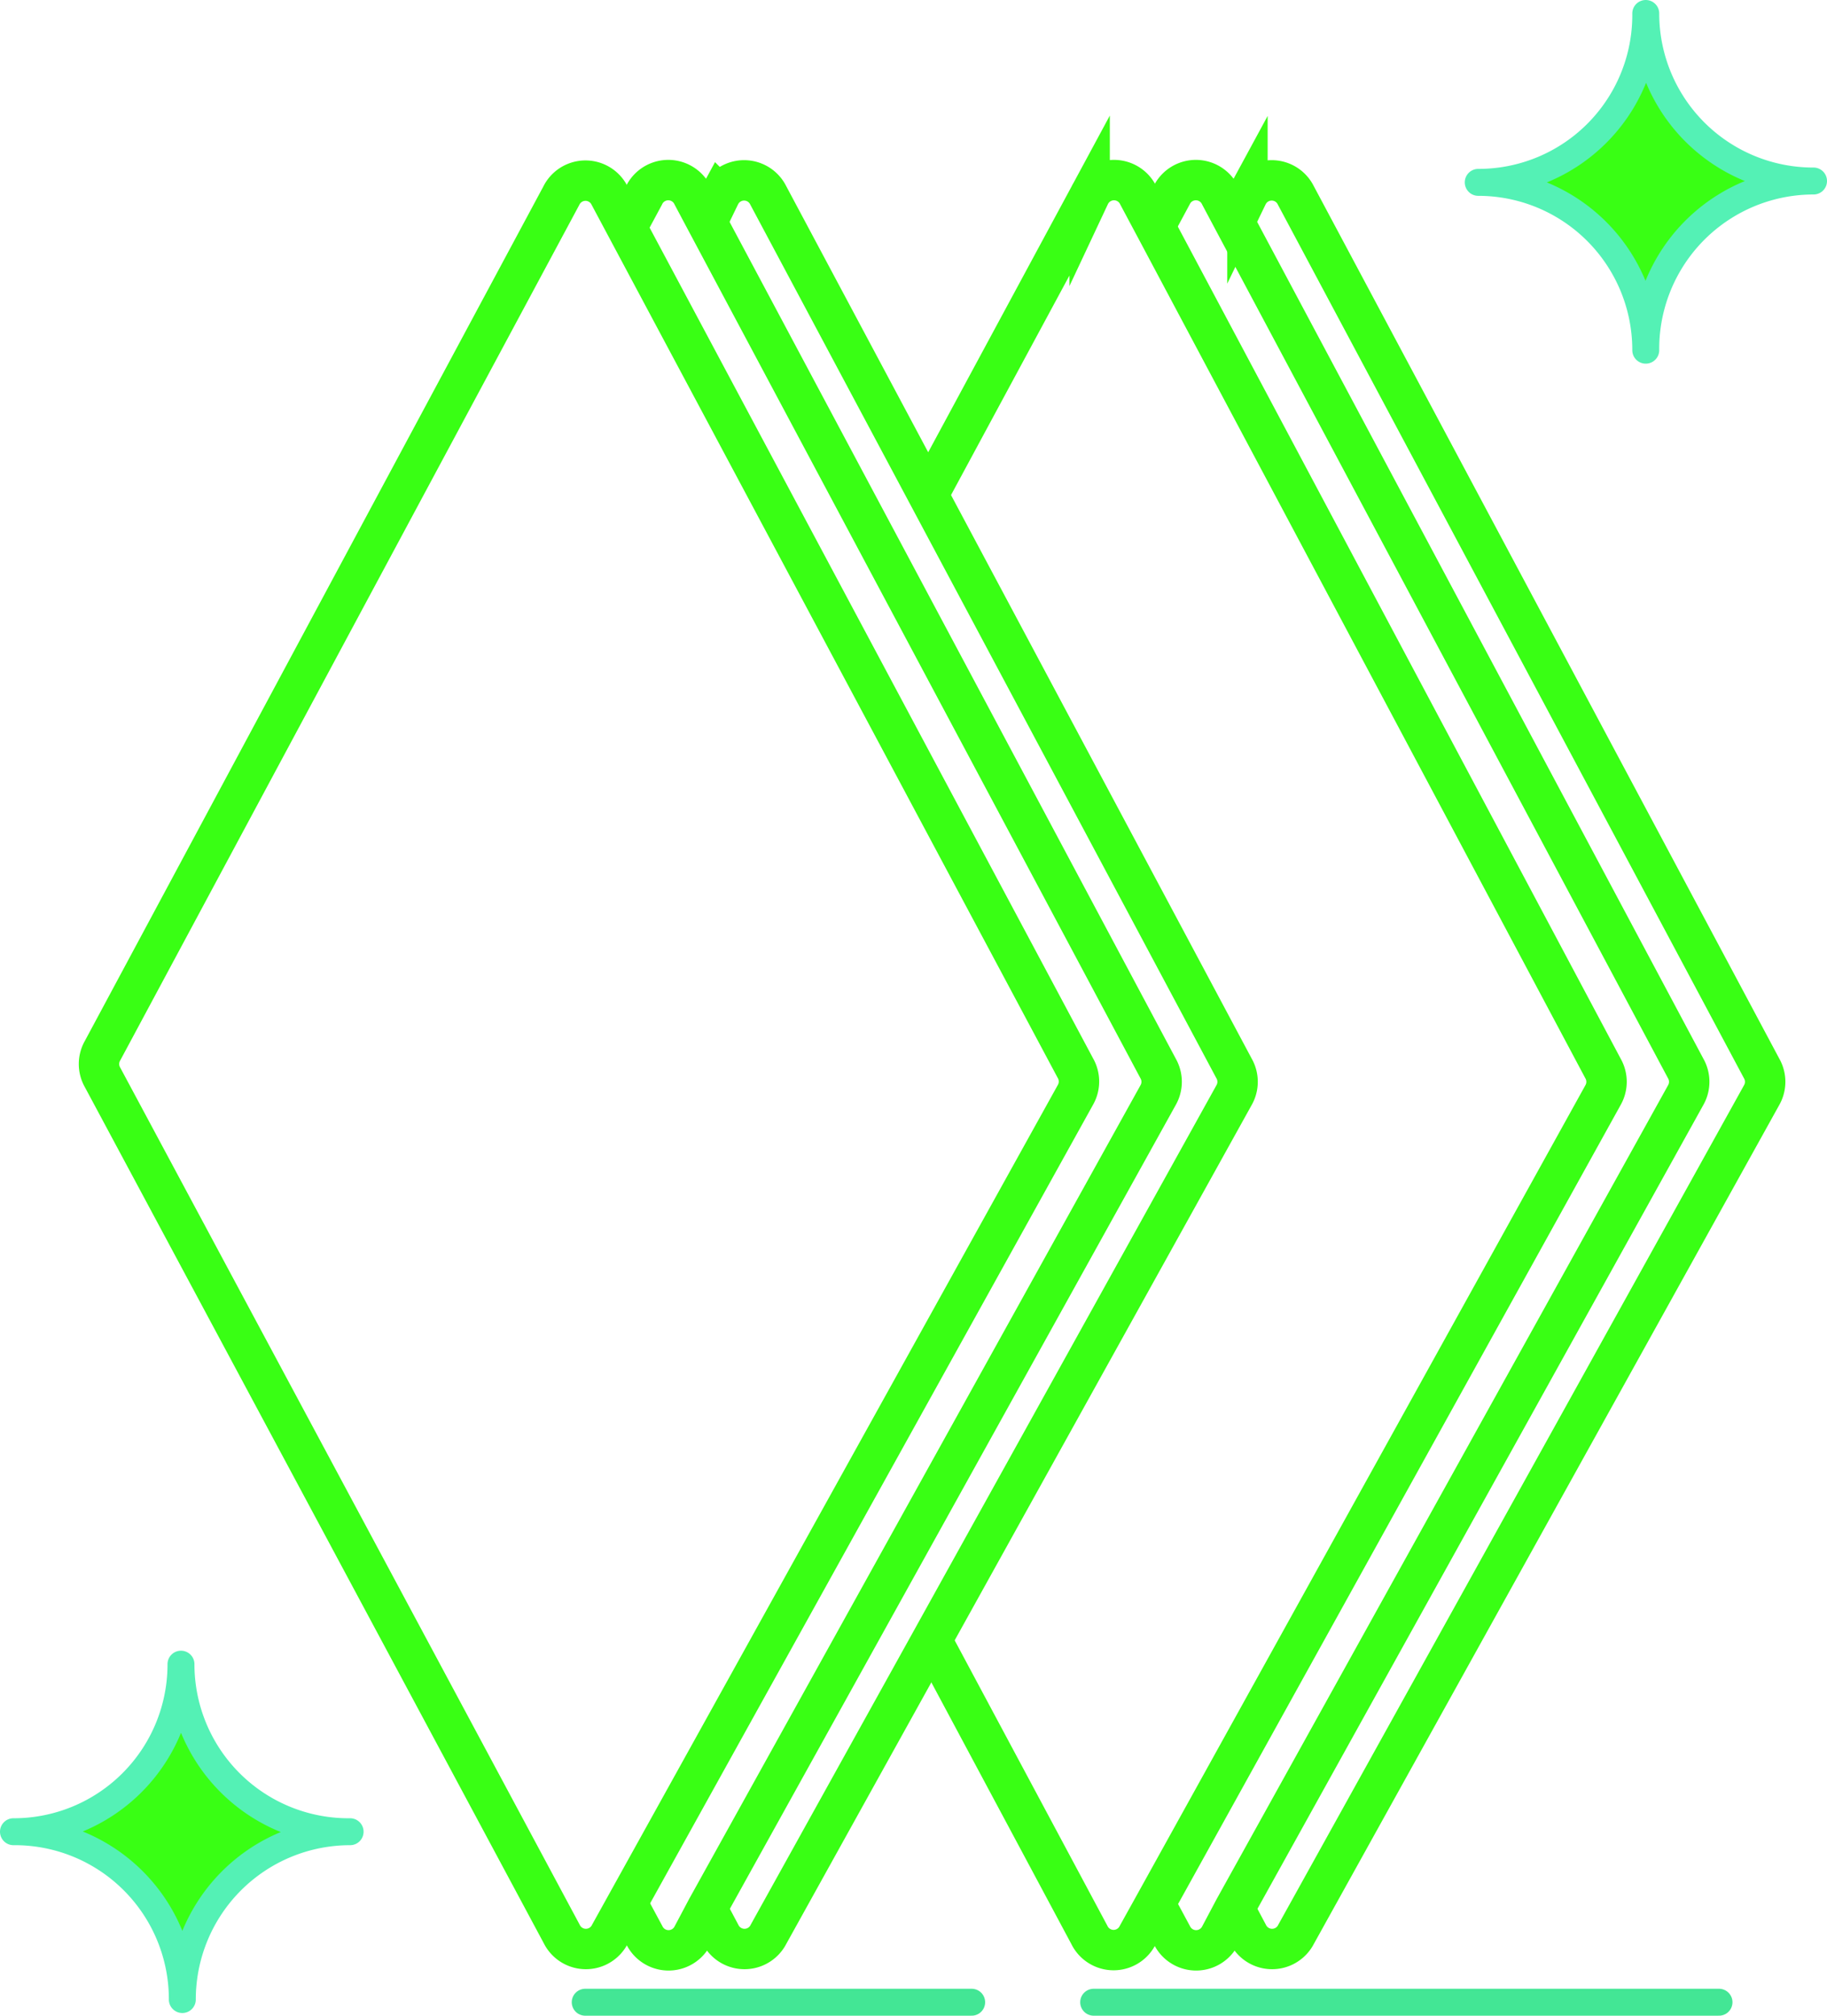 <svg xmlns="http://www.w3.org/2000/svg" viewBox="0 0 67.84 74.83"><defs><style>.cls-1,.cls-3{fill:none;stroke-miterlimit:10;}.cls-1{stroke:#39ff14;stroke-width:1.5px;}.cls-2{fill:#39ff14;stroke:#54f1b5;stroke-linejoin:round;}.cls-2,.cls-3{stroke-linecap:round;}.cls-3{stroke:#43e695;}</style></defs><g id="Layer_2" data-name="Layer 2"><g id="Layer_1-2" data-name="Layer 1"><path class="cls-1" d="M20.84,7.27,3.81,39a1,1,0,0,0,0,1L20.86,71.8a1,1,0,0,0,1.79,0L39.93,40.65a1,1,0,0,0,0-1L22.64,7.27A1,1,0,0,0,20.84,7.27Z"/><path class="cls-1" d="M23.27,8.45l.64-1.19a1,1,0,0,1,1.81,0l.5.94L43,39.66a1,1,0,0,1,0,1L26.25,70.85l-.53,1a1,1,0,0,1-1.79,0l-.63-1.17"/><path class="cls-1" d="M26.22,8.2l.51-.94a1,1,0,0,1,1.8,0l17.29,32.4a1,1,0,0,1,0,1L28.54,71.8a1,1,0,0,1-1.79,0l-.5-.94"/><path class="cls-1" d="M34.46,18.38l6-11.12a1,1,0,0,1,1.81,0l.63,1.18L59.52,39.66a1,1,0,0,1,0,1l-16.62,30-.65,1.17a1,1,0,0,1-1.8,0L34.59,60.88"/><path class="cls-1" d="M42.86,8.45l.64-1.19a1,1,0,0,1,1.81,0l.5.94L62.59,39.66a1,1,0,0,1,0,1L45.84,70.85l-.53,1a1,1,0,0,1-1.79,0l-.63-1.17"/><path class="cls-1" d="M45.81,8.2l.51-.94a1,1,0,0,1,1.8,0l17.29,32.4a1,1,0,0,1,0,1L48.13,71.8a1,1,0,0,1-1.79,0l-.5-.94"/><path class="cls-2" d="M13,68a6.23,6.23,0,0,0-6.23,6.23A6.22,6.22,0,0,0,.5,68a6.21,6.21,0,0,0,6.22-6.22A6.22,6.22,0,0,0,13,68Z"/><path class="cls-2" d="M67.34,6.72A6.23,6.23,0,0,0,61.11,13a6.22,6.22,0,0,0-6.22-6.23A6.21,6.21,0,0,0,61.11.5,6.22,6.22,0,0,0,67.34,6.72Z"/><line class="cls-3" x1="40.61" y1="74.33" x2="63.83" y2="74.33"/><line class="cls-3" x1="21.73" y1="74.33" x2="36.08" y2="74.33"/></g></g></svg>